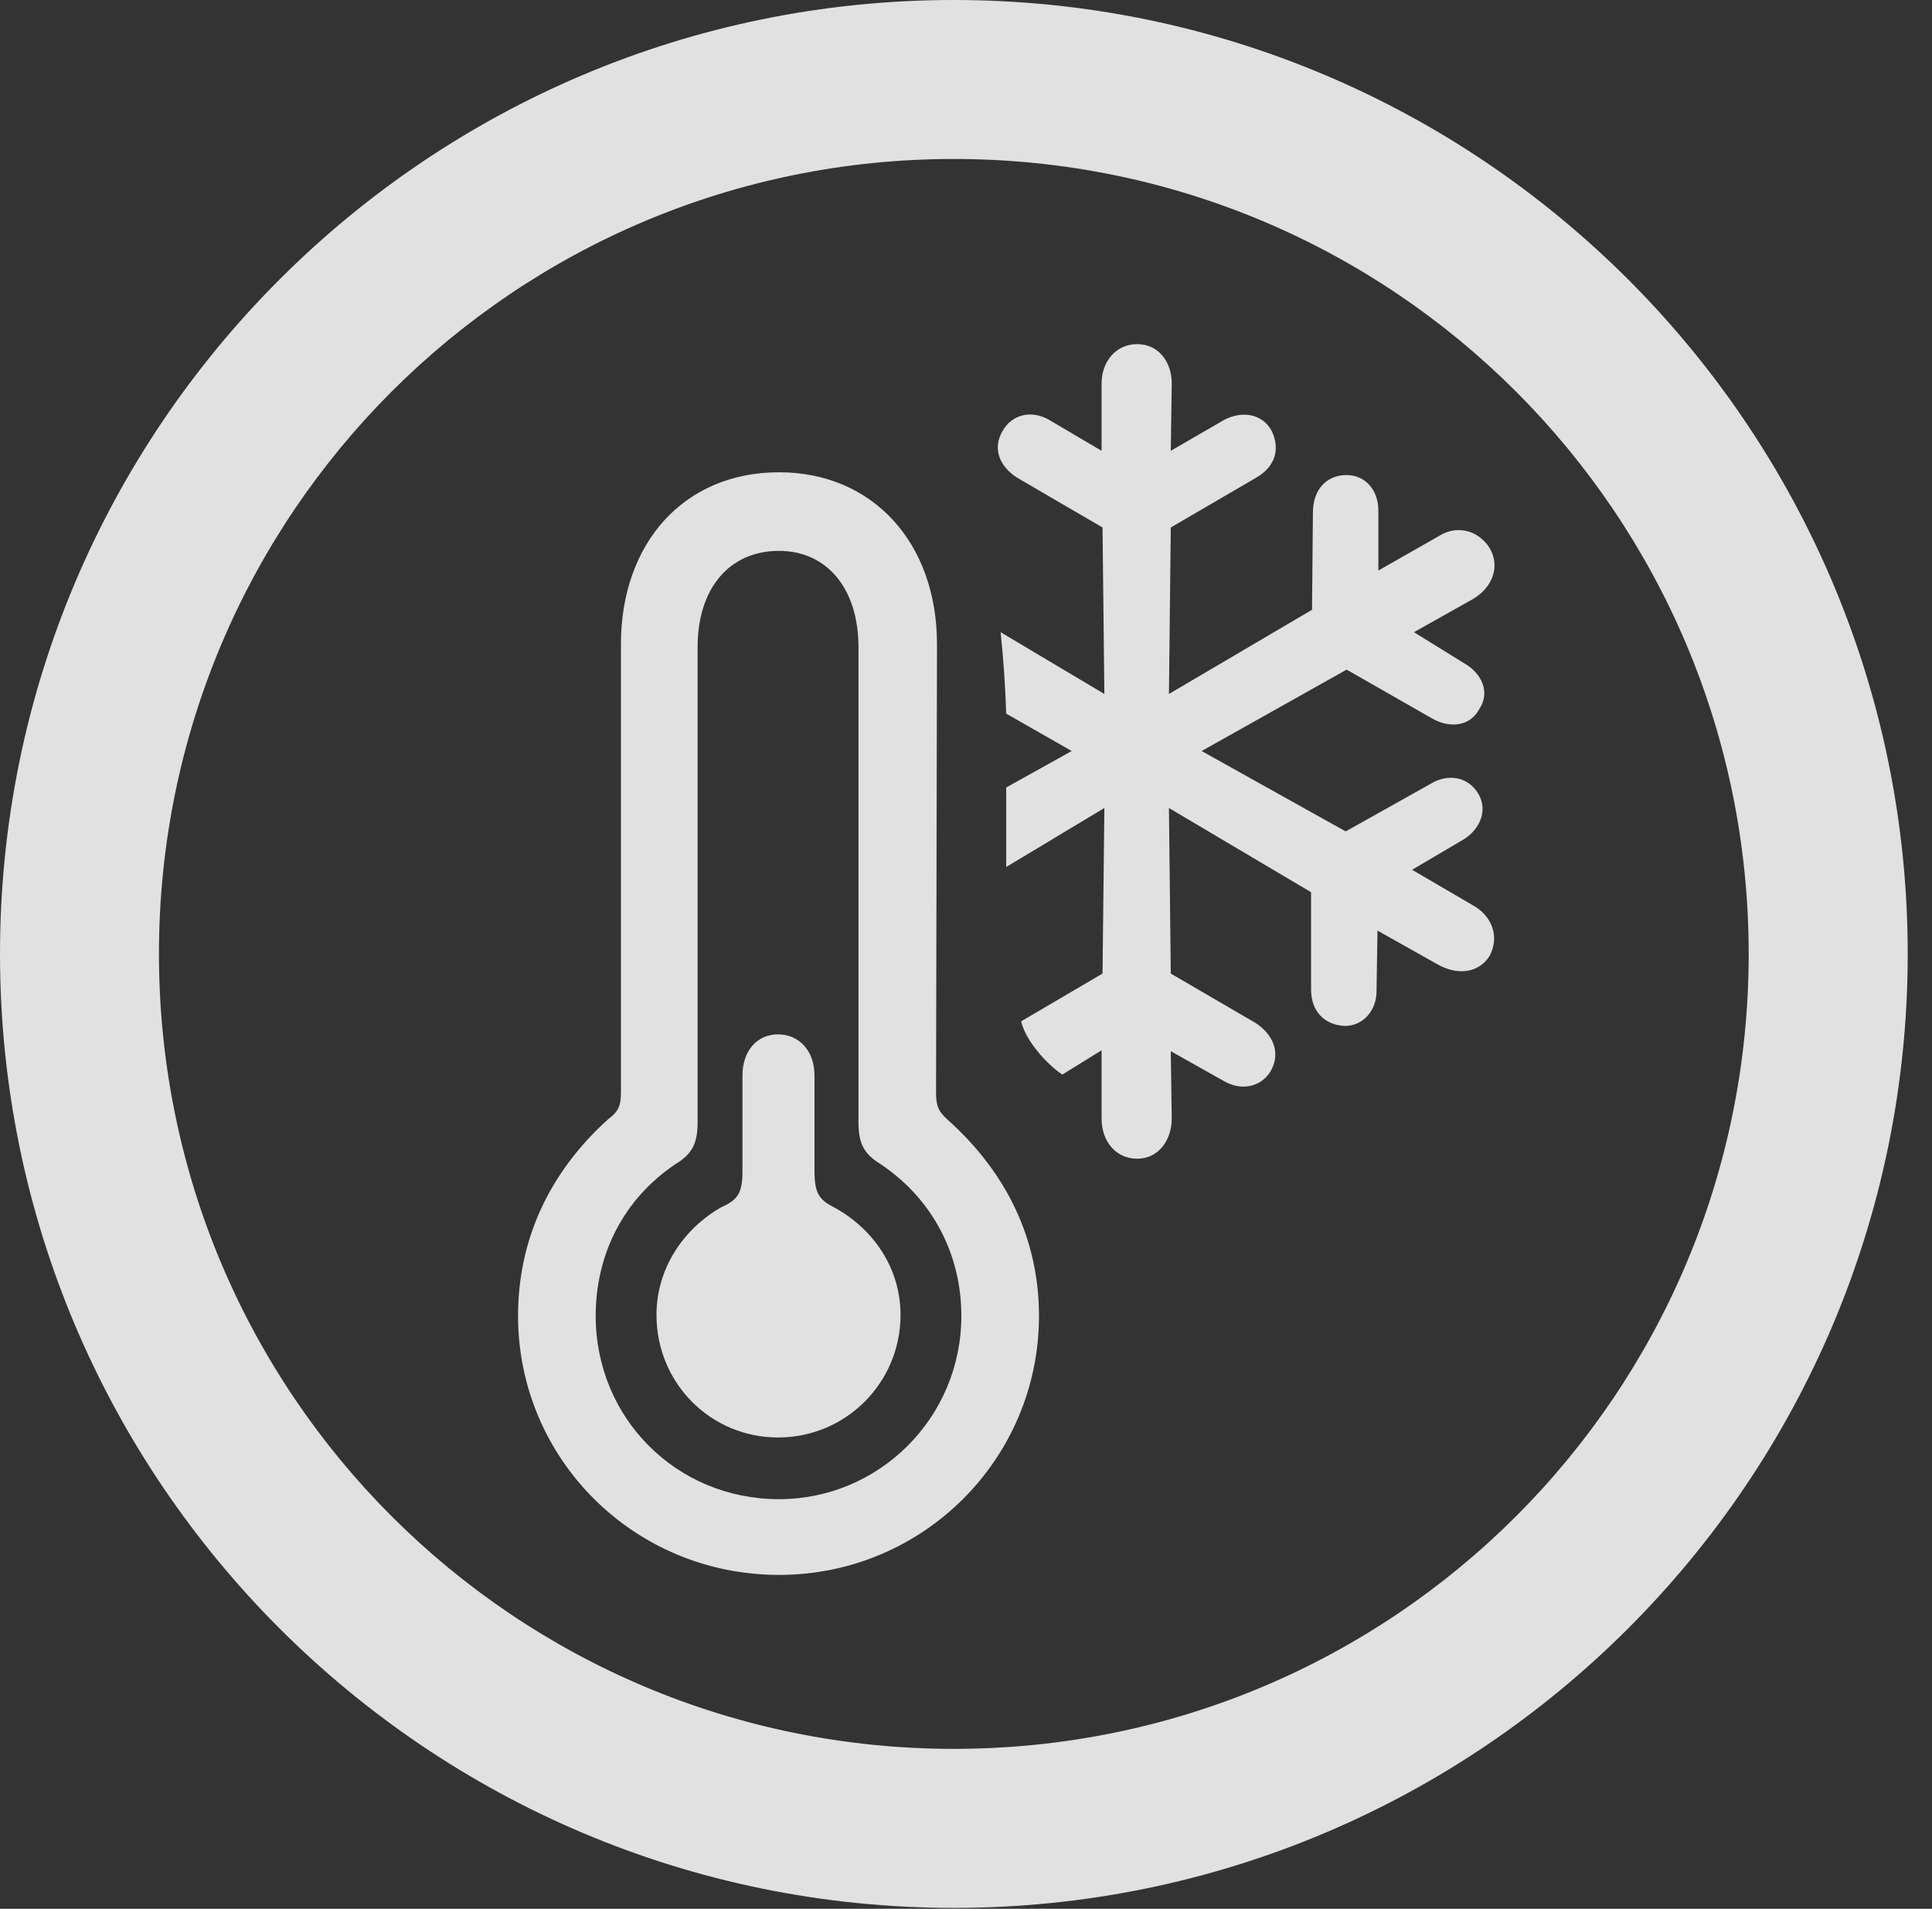 <?xml version="1.0" encoding="UTF-8"?>
<!--Generator: Apple Native CoreSVG 326-->
<!DOCTYPE svg
PUBLIC "-//W3C//DTD SVG 1.1//EN"
       "http://www.w3.org/Graphics/SVG/1.1/DTD/svg11.dtd">
<svg version="1.1" xmlns="http://www.w3.org/2000/svg" xmlns:xlink="http://www.w3.org/1999/xlink" viewBox="0 0 28.246 27.904">
 <rect x="0" y="0" width="28.246" height="27.904" fill="#333333" stroke="none"/>
 <g>
  <rect height="27.904" opacity="0" width="28.246" x="0" y="0"/>
  <path d="M13.945 27.891C21.643 27.891 27.891 21.643 27.891 13.945C27.891 6.248 21.643 0 13.945 0C6.248 0 0 6.248 0 13.945C0 21.643 6.248 27.891 13.945 27.891ZM13.945 25.566C7.52 25.566 2.324 20.371 2.324 13.945C2.324 7.52 7.52 2.324 13.945 2.324C20.371 2.324 25.566 7.52 25.566 13.945C25.566 20.371 20.371 25.566 13.945 25.566Z" fill="white" fill-opacity="0.85"/>
  <path d="M11.389 23.023C13.494 23.023 15.19 21.328 15.19 19.236C15.19 18.129 14.725 17.145 13.85 16.365C13.713 16.242 13.685 16.16 13.685 15.955L13.699 9.42C13.699 7.93 12.756 6.904 11.389 6.904C10.008 6.904 9.078 7.93 9.078 9.42L9.078 15.955C9.078 16.16 9.051 16.242 8.887 16.365C8.025 17.145 7.574 18.129 7.574 19.236C7.574 21.328 9.27 23.023 11.389 23.023ZM11.389 21.916C9.885 21.916 8.709 20.727 8.709 19.236C8.709 18.334 9.119 17.527 9.871 17.021C10.117 16.871 10.199 16.721 10.199 16.406L10.199 9.461C10.199 8.6 10.664 8.053 11.389 8.053C12.086 8.053 12.551 8.6 12.551 9.461L12.551 16.406C12.551 16.721 12.633 16.871 12.879 17.021C13.631 17.527 14.055 18.334 14.055 19.236C14.055 20.727 12.852 21.916 11.389 21.916ZM11.375 21.014C12.373 21.014 13.166 20.207 13.166 19.223C13.166 18.539 12.77 17.965 12.195 17.65C11.977 17.541 11.908 17.445 11.908 17.117L11.908 15.723C11.908 15.354 11.676 15.121 11.375 15.121C11.074 15.121 10.855 15.354 10.855 15.723L10.855 17.117C10.855 17.445 10.787 17.541 10.541 17.65C9.994 17.965 9.598 18.539 9.598 19.223C9.598 20.221 10.391 21.014 11.375 21.014ZM16.625 16.939C16.939 16.939 17.131 16.666 17.131 16.352L17.117 15.367L17.896 15.805C18.156 15.955 18.443 15.887 18.58 15.654C18.73 15.381 18.607 15.121 18.361 14.957L17.117 14.232L17.09 11.812L19.168 13.043L19.168 14.465C19.168 14.779 19.359 14.984 19.66 14.998C19.934 14.998 20.125 14.766 20.125 14.492L20.139 13.604L21.014 14.096C21.301 14.26 21.615 14.232 21.779 13.973C21.93 13.685 21.807 13.385 21.533 13.234L20.645 12.715L21.41 12.264C21.643 12.113 21.752 11.84 21.615 11.607C21.465 11.348 21.164 11.307 20.918 11.457L19.674 12.154L17.568 10.979L19.688 9.789L20.932 10.5C21.191 10.65 21.492 10.623 21.629 10.363C21.793 10.117 21.656 9.844 21.424 9.707L20.672 9.242L21.547 8.75C21.834 8.572 21.93 8.271 21.779 8.012C21.615 7.752 21.301 7.67 21.041 7.834L20.152 8.34L20.152 7.465C20.152 7.164 19.961 6.945 19.688 6.945C19.387 6.945 19.195 7.164 19.195 7.492L19.182 8.914L17.09 10.145L17.117 7.711L18.361 6.986C18.648 6.822 18.717 6.562 18.594 6.303C18.457 6.043 18.156 6.002 17.896 6.139L17.117 6.59L17.131 5.605C17.131 5.291 16.939 5.031 16.625 5.031C16.311 5.031 16.105 5.291 16.105 5.605L16.105 6.59L15.34 6.139C15.08 5.988 14.793 6.057 14.656 6.303C14.506 6.562 14.615 6.822 14.875 6.986L16.119 7.711L16.146 10.145L14.629 9.242C14.67 9.625 14.697 10.021 14.711 10.432L15.668 10.979L14.711 11.512L14.711 12.674L16.146 11.812L16.119 14.232L14.93 14.93C14.984 15.19 15.285 15.545 15.531 15.709L16.105 15.354L16.105 16.352C16.105 16.68 16.311 16.939 16.625 16.939Z" fill="white" fill-opacity="0.85"/>
 </g>
</svg>
